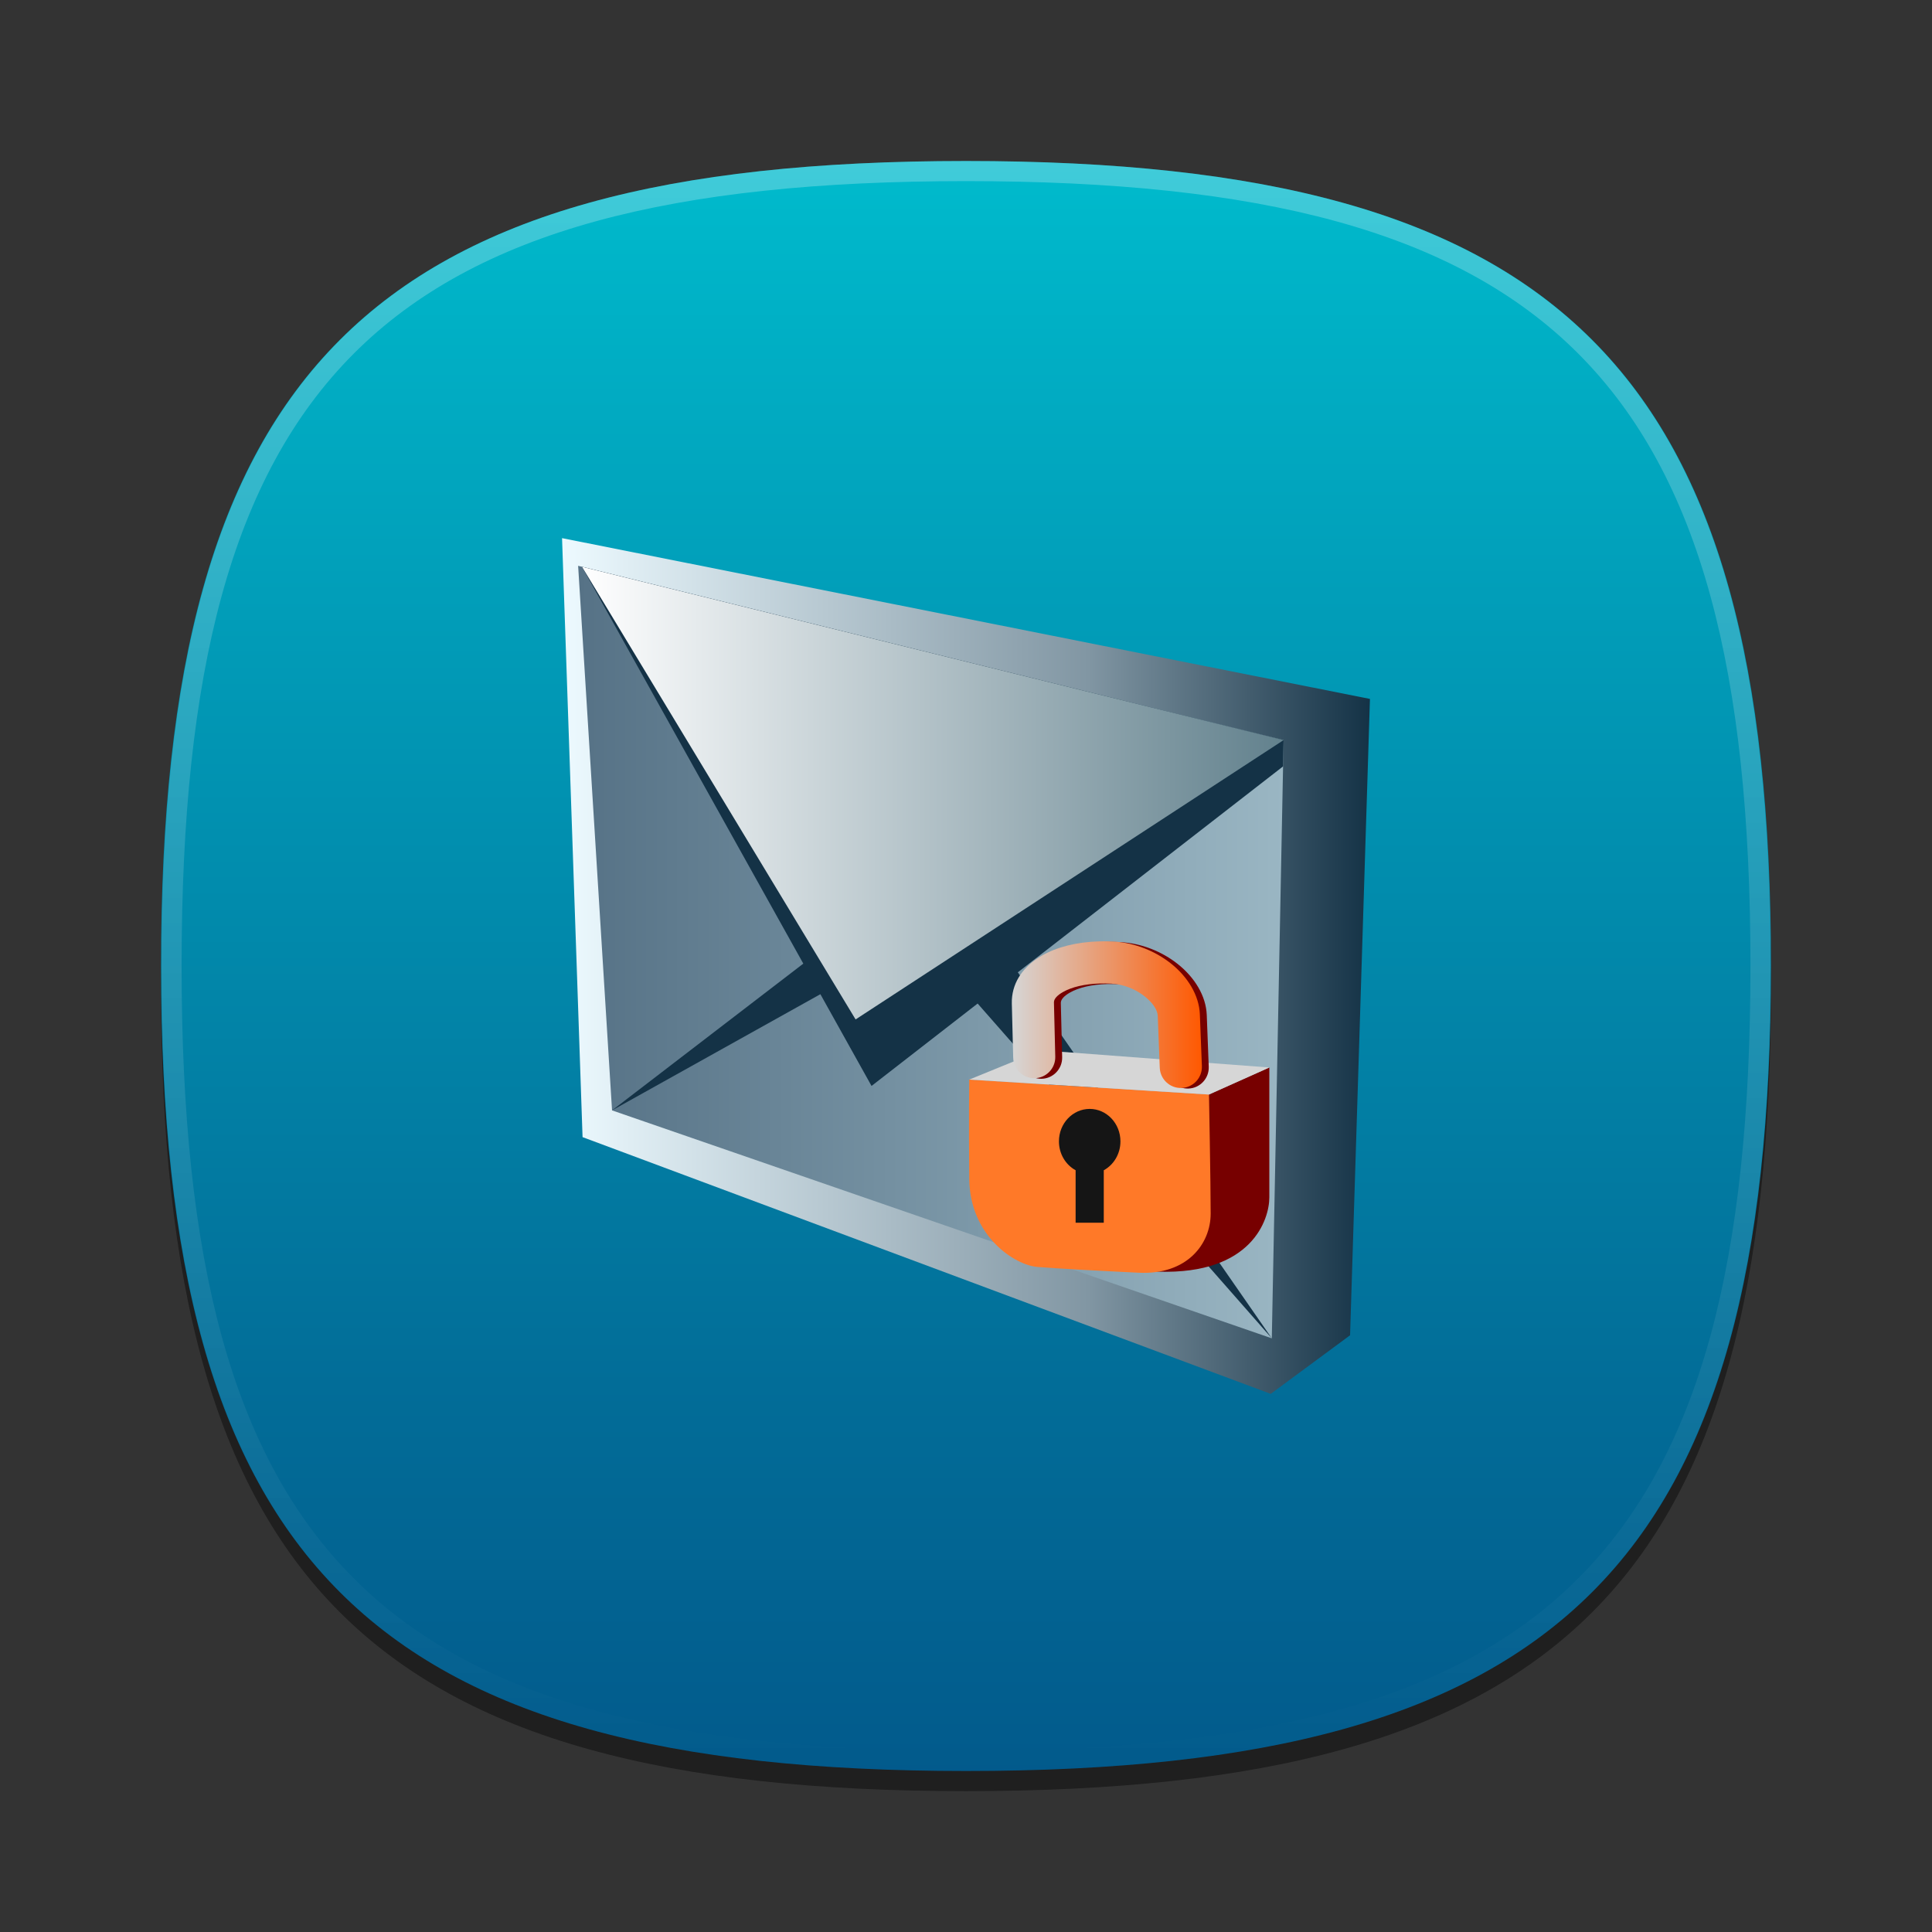 <?xml version="1.0" encoding="utf-8"?>
<!-- Generator: Adobe Illustrator 15.0.2, SVG Export Plug-In . SVG Version: 6.00 Build 0)  -->
<!DOCTYPE svg PUBLIC "-//W3C//DTD SVG 1.1//EN" "http://www.w3.org/Graphics/SVG/1.1/DTD/svg11.dtd">
<svg version="1.1" id="Слой_1" xmlns="http://www.w3.org/2000/svg" xmlns:xlink="http://www.w3.org/1999/xlink" x="0px" y="0px"
	 width="96px" height="96px" viewBox="0 0 96 96" enable-background="new 0 0 96 96" xml:space="preserve">
<rect x="0" y="0" width="96" height="96" fill="#333333" stroke="none"/>
<g>
	<path fill-opacity="0.4" d="M88,49c0,29.633-10.363,40-40,40C18.365,89,8,78.632,8,49C8,19.365,18.365,9,48,9
		C77.637,9,88,19.365,88,49z"/>
	
		<linearGradient id="SVGID_1_" gradientUnits="userSpaceOnUse" x1="484" y1="703.545" x2="484" y2="784.239" gradientTransform="matrix(1 0 0 1 -436 -695)">
		<stop  offset="0" style="stop-color:#00BACC"/>
		<stop  offset="0.231" style="stop-color:#01A1BB"/>
		<stop  offset="0.747" style="stop-color:#026D98"/>
		<stop  offset="1" style="stop-color:#02598B"/>
	</linearGradient>
	<path fill="url(#SVGID_1_)" d="M88,48c0,29.632-10.363,40-40,40C18.365,88,8,77.632,8,48C8,18.365,18.365,8,48,8
		C77.637,8,88,18.365,88,48z"/>
	<rect fill="none" width="96" height="96"/>
	
		<linearGradient id="SVGID_2_" gradientUnits="userSpaceOnUse" x1="484" y1="703.253" x2="484" y2="782.498" gradientTransform="matrix(1 0 0 1 -436 -695)">
		<stop  offset="0" style="stop-color:#FFFFFF"/>
		<stop  offset="1" style="stop-color:#FFFFFF;stop-opacity:0"/>
	</linearGradient>
	<path fill="url(#SVGID_2_)" fill-opacity="0.25" d="M48,8C18.382,8,8.023,18.365,8.023,48c0,29.632,10.359,40,39.977,40
		c29.619,0,39.977-10.367,39.977-40C87.977,18.365,77.619,8,48,8z M48,87C18.859,87,9.023,77.158,9.023,48S18.859,9,48,9
		c29.141,0,38.979,9.842,38.979,39C86.977,77.158,77.141,87,48,87z"/>
	<g id="Layer_x0020_1">
		<g id="_55914264">
			
				<linearGradient id="_54887904_1_" gradientUnits="userSpaceOnUse" x1="75.353" y1="12.977" x2="61.191" y2="12.977" gradientTransform="matrix(2.835 0 0 -2.835 -145.531 84.783)">
				<stop  offset="0" style="stop-color:#143246"/>
				<stop  offset="0.349" style="stop-color:#8196A3"/>
				<stop  offset="1" style="stop-color:#EDFAFF"/>
			</linearGradient>
			<polygon id="_54887904" fill="url(#_54887904_1_)" points="68.072,34.729 67.084,66.349 63.142,69.26 28.947,56.503 
				27.928,26.74 			"/>
			
				<linearGradient id="_54887832_1_" gradientUnits="userSpaceOnUse" x1="61.475" y1="13.221" x2="73.841" y2="13.221" gradientTransform="matrix(2.835 0 0 -2.835 -145.531 84.783)">
				<stop  offset="0" style="stop-color:#567286"/>
				<stop  offset="1" style="stop-color:#9AB6C3"/>
			</linearGradient>
			<polygon id="_54887832" fill="url(#_54887832_1_)" points="63.195,66.501 30.412,55.174 28.727,28.115 63.781,36.775 			"/>
			<polygon id="_54887760" fill="#143246" points="48.578,49.865 63.195,66.501 50.576,48.314 63.756,38.081 63.781,36.775 
				28.92,28.163 39.916,47.882 30.412,55.174 40.764,49.401 43.306,53.96 			"/>
			
				<linearGradient id="_54887688_1_" gradientUnits="userSpaceOnUse" x1="73.84" y1="16.008" x2="61.542" y2="16.008" gradientTransform="matrix(2.835 0 0 -2.835 -145.531 84.783)">
				<stop  offset="0" style="stop-color:#62818D"/>
				<stop  offset="1" style="stop-color:#FFFFFF"/>
			</linearGradient>
			<polygon id="_54887688" fill="url(#_54887688_1_)" points="63.781,36.775 42.514,50.655 28.92,28.163 			"/>
			<path id="_54887616" fill="#770000" d="M63.072,53.043c0,0,0,5.371,0,6.456s-0.852,3.834-5.507,3.69
				c-4.655-0.143,2.507-8.804,2.507-8.804L63.072,53.043z"/>
			<path id="_54887544" fill="#FF7928" d="M48.161,53.644l11.912,0.742c0,0,0.085,4.399,0.085,5.913s-1.171,3.057-3.57,2.942
				s-3.885-0.2-5.027-0.286c-1.143-0.085-3.37-1.542-3.399-4.37C48.133,55.757,48.161,53.644,48.161,53.644L48.161,53.644z"/>
			<polygon id="_54801424" fill="#D6D6D6" points="48.161,53.644 51.732,52.187 63.072,53.043 60.073,54.386 			"/>
			<path id="_54801352" fill="#151515" d="M54.146,55.101c0.844,0,1.528,0.723,1.528,1.613c0,0.625-0.336,1.167-0.828,1.435v2.607
				h-1.399v-2.607c-0.492-0.268-0.829-0.81-0.829-1.435C52.617,55.823,53.302,55.101,54.146,55.101z"/>
			<path id="_54801280" fill="#770000" d="M52.778,52.533c0.014,0.578-0.444,1.058-1.021,1.071c-0.578,0.013-1.057-0.444-1.07-1.022
				l-0.068-2.69c-0.001-0.07-0.001-0.132,0.002-0.183c0.048-0.918,0.59-1.679,1.49-2.196c0.731-0.421,1.726-0.68,2.87-0.709
				c0.232-0.005,0.463-0.003,0.688,0.009c1.063,0.056,2.083,0.479,2.848,1.085c0.847,0.67,1.409,1.587,1.446,2.537l0.099,2.572
				c0.021,0.577-0.431,1.063-1.009,1.083c-0.577,0.021-1.063-0.432-1.083-1.01l-0.1-2.571c-0.012-0.312-0.266-0.667-0.649-0.971
				c-0.447-0.354-1.041-0.601-1.658-0.633c-0.192-0.011-0.37-0.013-0.533-0.009c-0.789,0.02-1.438,0.177-1.877,0.43
				c-0.271,0.156-0.432,0.327-0.44,0.489l-0.001,0.027L52.778,52.533z"/>
			
				<linearGradient id="_54801208_1_" gradientUnits="userSpaceOnUse" x1="72.407" y1="12.124" x2="69.075" y2="12.124" gradientTransform="matrix(2.835 0 0 -2.835 -145.531 84.783)">
				<stop  offset="0" style="stop-color:#FF5800"/>
				<stop  offset="1" style="stop-color:#D6D6D6"/>
			</linearGradient>
			<path id="_54801208" fill="url(#_54801208_1_)" d="M52.436,52.505c0.014,0.577-0.444,1.057-1.021,1.07
				c-0.578,0.014-1.058-0.443-1.07-1.021l-0.068-2.69c-0.001-0.07-0.001-0.132,0.002-0.183c0.048-0.918,0.59-1.679,1.49-2.196
				c0.731-0.421,1.726-0.681,2.87-0.709c0.232-0.006,0.463-0.003,0.689,0.009c1.063,0.056,2.082,0.479,2.847,1.084
				c0.846,0.67,1.409,1.588,1.446,2.537l0.1,2.572c0.02,0.578-0.432,1.063-1.01,1.083c-0.577,0.021-1.063-0.431-1.083-1.009
				l-0.1-2.572c-0.012-0.311-0.266-0.666-0.649-0.971c-0.447-0.353-1.041-0.601-1.658-0.633c-0.192-0.01-0.37-0.013-0.533-0.008
				c-0.789,0.02-1.438,0.177-1.877,0.43c-0.271,0.155-0.432,0.327-0.44,0.489l-0.001,0.027L52.436,52.505z"/>
		</g>
	</g>
</g>
</svg>
